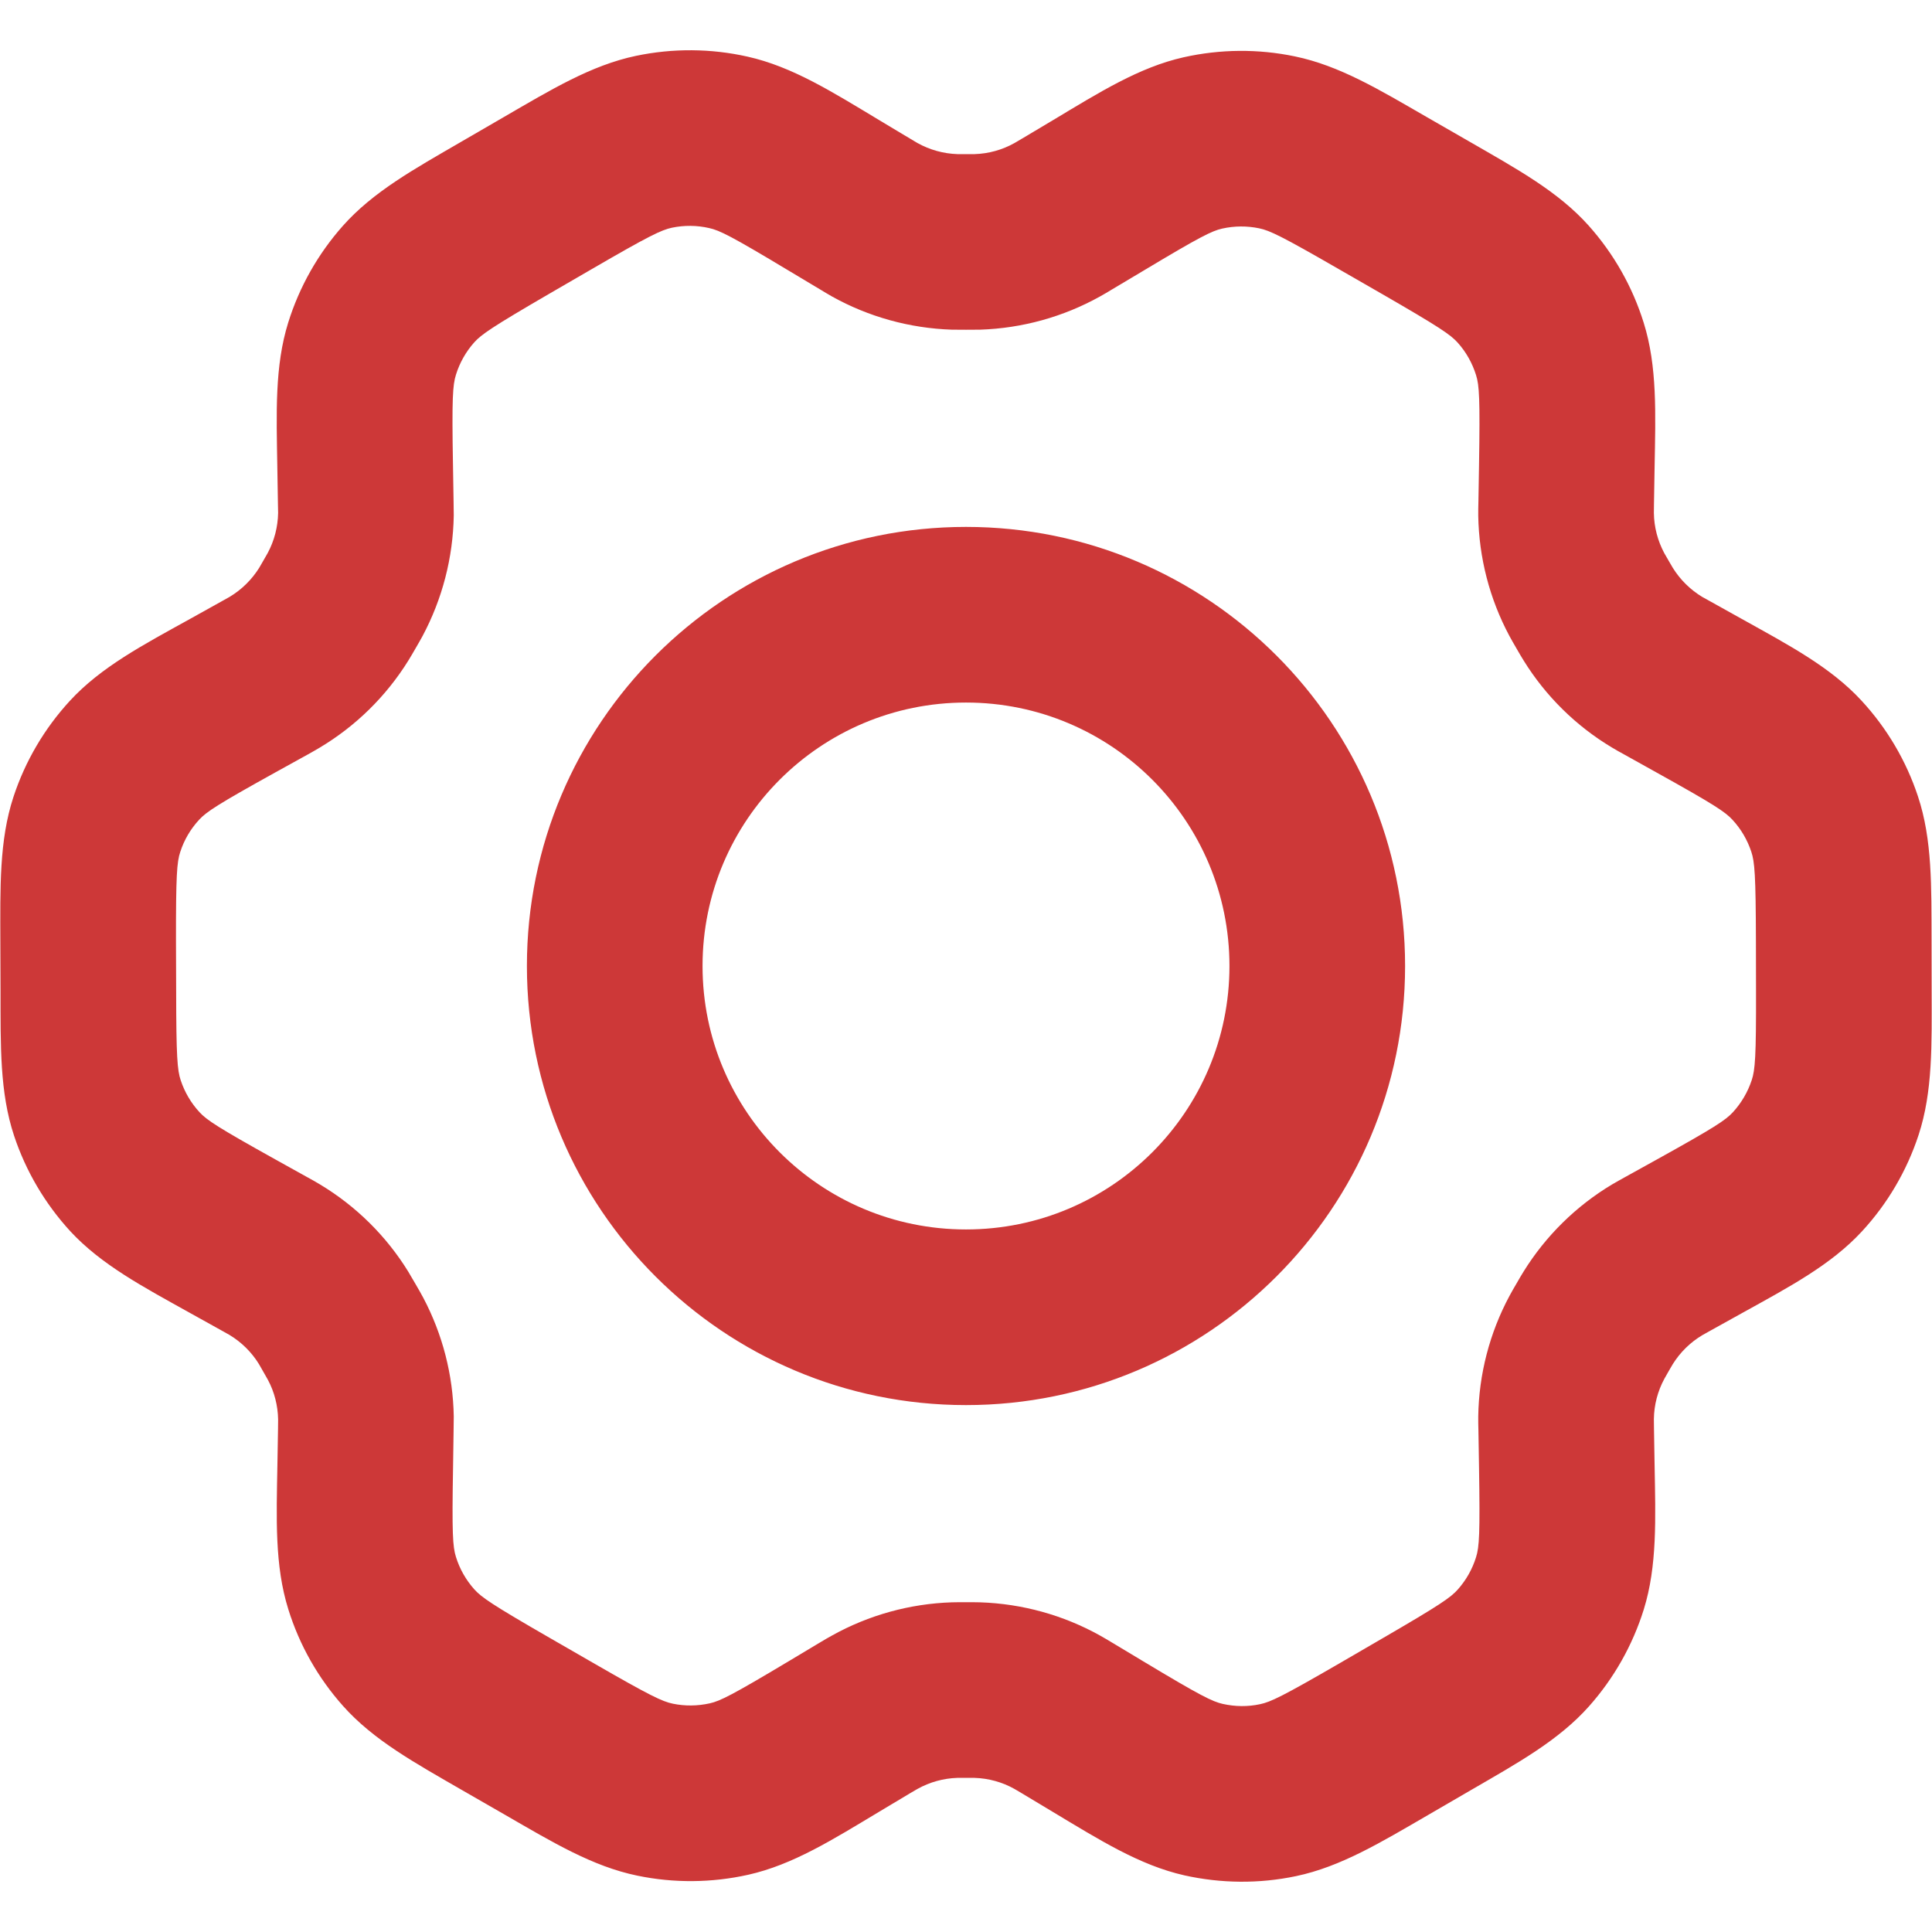 <svg width="22" height="22" viewBox="0 0 22 22" fill="none" xmlns="http://www.w3.org/2000/svg">
<path d="M18.984 7.719L18.498 8.593L18.498 8.593L18.984 7.719ZM19.35 7.923L19.836 7.049L19.836 7.049L19.35 7.923ZM20.995 10.712L21.995 10.71V10.71L20.995 10.712ZM20.996 11.274L19.996 11.277V11.277L20.996 11.274ZM19.347 14.081L19.832 14.955V14.955L19.347 14.081ZM18.985 14.281L18.501 13.406V13.406L18.985 14.281ZM17.834 16.273L18.834 16.256L17.834 16.273ZM17.842 16.697L16.842 16.714L17.842 16.697ZM16.248 19.519L16.75 20.384H16.75L16.248 19.519ZM15.761 19.802L15.259 18.937H15.259L15.761 19.802ZM12.507 19.778L11.993 20.635L11.993 20.635L12.507 19.778ZM12.151 19.564L12.666 18.706L12.666 18.706L12.151 19.564ZM9.849 19.562L9.336 18.704L9.849 19.562ZM9.496 19.774L10.009 20.632L9.496 19.774ZM6.254 19.802L5.755 20.668L6.254 19.802ZM5.76 19.517L6.26 18.651L5.76 19.517ZM4.159 16.691L5.159 16.707L4.159 16.691ZM4.166 16.283L3.166 16.266L4.166 16.283ZM3.008 14.276L2.522 15.15H2.522L3.008 14.276ZM2.65 14.077L3.136 13.203H3.136L2.65 14.077ZM1.006 11.288L2.006 11.285L1.006 11.288ZM1.004 10.726L0.004 10.728L1.004 10.726ZM2.653 7.919L2.169 7.045L2.653 7.919ZM3.015 7.719L3.5 8.594L3.015 7.719ZM4.165 5.727L3.165 5.744L4.165 5.727ZM4.158 5.303L5.158 5.286V5.286L4.158 5.303ZM5.751 2.481L5.249 1.616V1.616L5.751 2.481ZM6.239 2.198L6.741 3.063L6.239 2.198ZM9.493 2.222L10.007 1.365V1.365L9.493 2.222ZM9.849 2.436L9.334 3.293L9.849 2.436ZM12.15 2.437L11.637 1.579V1.579L12.15 2.437ZM12.504 2.226L13.018 3.084V3.084L12.504 2.226ZM15.746 2.198L15.246 3.065L15.746 2.198ZM16.239 2.483L16.739 1.616L16.739 1.616L16.239 2.483ZM17.841 5.309L16.842 5.292V5.292L17.841 5.309ZM17.834 5.726L18.834 5.743V5.743L17.834 5.726ZM17.833 5.856L18.833 5.841L17.833 5.856ZM18.134 6.883L19 6.383L18.134 6.883ZM18.07 6.77L17.188 7.242L18.07 6.77ZM17.346 3.237L18.092 2.571V2.571L17.346 3.237ZM17.763 3.973L18.717 3.675L17.763 3.973ZM13.698 1.628L13.917 2.603L13.698 1.628ZM14.541 1.621L14.339 2.6V2.6L14.541 1.621ZM11.13 2.754L11.098 1.755L11.13 2.754ZM12.038 2.503L12.524 3.377L12.038 2.503ZM9.961 2.502L9.474 3.376L9.961 2.502ZM10.871 2.754L10.903 1.755L10.871 2.754ZM7.447 1.615L7.651 2.593L7.447 1.615ZM8.294 1.621L8.075 2.597L8.294 1.621ZM4.237 3.97L5.192 4.267L4.237 3.97ZM4.651 3.236L3.904 2.572L4.651 3.236ZM3.866 6.882L4.732 7.383L3.866 6.882ZM3.929 6.771L3.048 6.298L3.929 6.771ZM4.167 5.855L5.167 5.87L4.167 5.855ZM3.126 7.656L2.614 6.797L3.126 7.656ZM3.801 6.993L2.952 6.465H2.952L3.801 6.993ZM1.103 9.387L2.053 9.7L1.103 9.387ZM1.532 8.657L2.268 9.334H2.268L1.532 8.657ZM1.537 13.343L0.801 14.021H0.801L1.537 13.343ZM1.109 12.617L0.16 12.932L1.109 12.617ZM3.868 15.126L4.736 14.629H4.736L3.868 15.126ZM3.798 15.006L2.948 15.532L3.798 15.006ZM3.129 14.345L2.613 15.201L3.129 14.345ZM4.167 16.145L3.167 16.163L4.167 16.145ZM3.935 15.245L4.82 14.778L3.935 15.245ZM4.654 18.763L3.908 19.428L4.654 18.763ZM4.237 18.027L5.192 17.729L4.237 18.027ZM8.302 20.372L8.521 21.348L8.302 20.372ZM7.458 20.379L7.256 21.358L7.458 20.379ZM10.869 19.246L10.837 18.246L10.837 18.246L10.869 19.246ZM9.962 19.497L10.447 20.371L9.962 19.497ZM12.039 19.498L12.526 18.624L12.039 19.498ZM11.13 19.246L11.162 18.246H11.162L11.13 19.246ZM14.553 20.385L14.757 21.364L14.553 20.385ZM13.706 20.379L13.925 19.403L13.706 20.379ZM17.763 18.03L18.718 18.327L17.763 18.03ZM17.349 18.764L18.096 19.428L17.349 18.764ZM18.134 15.117L17.268 14.617L18.134 15.117ZM18.07 15.229L17.189 14.756L18.07 15.229ZM17.833 16.145L16.833 16.13L17.833 16.145ZM18.873 14.344L19.386 15.203L18.873 14.344ZM18.199 15.007L19.048 15.534L18.199 15.007ZM20.897 12.613L21.847 12.925L20.897 12.613ZM20.468 13.343L19.733 12.665L20.468 13.343ZM20.463 8.657L21.198 7.979V7.979L20.463 8.657ZM20.891 9.383L19.942 9.698L20.891 9.383ZM18.871 7.655L19.385 6.798L18.871 7.655ZM18.2 6.995L17.351 7.523L18.2 6.995ZM11 14C9.343 14 8 12.657 8 11H6C6 13.761 8.239 16 11 16V14ZM8 11C8 9.343 9.343 8 11 8V6C8.239 6 6 8.239 6 11H8ZM11 8C12.657 8 14 9.343 14 11H16C16 8.239 13.761 6 11 6V8ZM14 11C14 12.657 12.657 14 11 14V16C13.761 16 16 13.761 16 11H14ZM18.498 8.593L18.864 8.797L19.836 7.049L19.47 6.845L18.498 8.593ZM19.995 10.714L19.996 11.277L21.996 11.272L21.995 10.71L19.995 10.714ZM18.862 13.206L18.501 13.406L19.47 15.156L19.832 14.955L18.862 13.206ZM16.835 16.289L16.842 16.714L18.841 16.68L18.834 16.256L16.835 16.289ZM15.746 18.654L15.259 18.937L16.263 20.667L16.75 20.384L15.746 18.654ZM13.022 18.92L12.666 18.706L11.637 20.421L11.993 20.635L13.022 18.92ZM9.336 18.704L8.982 18.916L10.009 20.632L10.363 20.42L9.336 18.704ZM6.753 18.935L6.26 18.651L5.261 20.384L5.755 20.668L6.753 18.935ZM5.159 16.707L5.165 16.3L3.166 16.266L3.159 16.674L5.159 16.707ZM3.494 13.402L3.136 13.203L2.164 14.951L2.522 15.15L3.494 13.402ZM2.006 11.285L2.004 10.723L0.004 10.728L0.006 11.29L2.006 11.285ZM3.138 8.794L3.5 8.594L2.53 6.844L2.169 7.045L3.138 8.794ZM5.165 5.711L5.158 5.286L3.158 5.32L3.165 5.744L5.165 5.711ZM6.253 3.346L6.741 3.063L5.737 1.333L5.249 1.616L6.253 3.346ZM8.978 3.08L9.334 3.293L10.364 1.579L10.007 1.365L8.978 3.08ZM12.664 3.295L13.018 3.084L11.991 1.368L11.637 1.579L12.664 3.295ZM15.246 3.065L15.74 3.349L16.739 1.616L16.245 1.332L15.246 3.065ZM16.842 5.292L16.835 5.709L18.834 5.743L18.841 5.326L16.842 5.292ZM16.835 5.709C16.834 5.765 16.832 5.819 16.833 5.872L18.833 5.841C18.833 5.83 18.833 5.818 18.834 5.743L16.835 5.709ZM19 6.383C18.964 6.321 18.957 6.309 18.951 6.298L17.188 7.242C17.213 7.288 17.238 7.332 17.268 7.383L19 6.383ZM16.833 5.872C16.841 6.35 16.962 6.82 17.188 7.242L18.951 6.298C18.876 6.157 18.835 6.001 18.833 5.841L16.833 5.872ZM15.74 3.349C16.395 3.727 16.518 3.811 16.6 3.903L18.092 2.571C17.745 2.182 17.273 1.924 16.739 1.616L15.74 3.349ZM18.841 5.326C18.852 4.709 18.873 4.173 18.717 3.675L16.808 4.271C16.845 4.388 16.854 4.538 16.842 5.292L18.841 5.326ZM16.6 3.903C16.695 4.009 16.765 4.134 16.808 4.271L18.717 3.675C18.59 3.267 18.377 2.891 18.092 2.571L16.6 3.903ZM13.018 3.084C13.665 2.696 13.798 2.63 13.917 2.603L13.479 0.652C12.971 0.766 12.518 1.052 11.991 1.368L13.018 3.084ZM16.245 1.332C15.711 1.024 15.254 0.747 14.744 0.642L14.339 2.6C14.459 2.625 14.594 2.689 15.246 3.065L16.245 1.332ZM13.917 2.603C14.056 2.572 14.199 2.571 14.339 2.6L14.744 0.642C14.327 0.555 13.895 0.559 13.479 0.652L13.917 2.603ZM11.001 3.755C11.059 3.755 11.111 3.755 11.162 3.754L11.098 1.755C11.086 1.755 11.072 1.755 11.001 1.755V3.755ZM11.637 1.579C11.58 1.613 11.564 1.622 11.552 1.629L12.524 3.377C12.568 3.353 12.609 3.328 12.664 3.295L11.637 1.579ZM11.162 3.754C11.64 3.738 12.107 3.609 12.524 3.377L11.552 1.629C11.413 1.707 11.257 1.75 11.098 1.755L11.162 3.754ZM9.334 3.293C9.384 3.323 9.428 3.35 9.474 3.376L10.448 1.629C10.437 1.623 10.426 1.616 10.364 1.579L9.334 3.293ZM11.001 1.755C10.929 1.755 10.915 1.755 10.903 1.755L10.838 3.754C10.89 3.755 10.941 3.755 11.001 3.755V1.755ZM9.474 3.376C9.892 3.609 10.36 3.738 10.838 3.754L10.903 1.755C10.743 1.75 10.587 1.706 10.448 1.629L9.474 3.376ZM6.741 3.063C7.395 2.683 7.531 2.619 7.651 2.593L7.242 0.636C6.731 0.743 6.272 1.023 5.737 1.333L6.741 3.063ZM10.007 1.365C9.478 1.047 9.023 0.759 8.513 0.645L8.075 2.597C8.195 2.623 8.329 2.69 8.978 3.08L10.007 1.365ZM7.651 2.593C7.791 2.564 7.936 2.565 8.075 2.597L8.513 0.645C8.095 0.551 7.662 0.548 7.242 0.636L7.651 2.593ZM5.158 5.286C5.145 4.534 5.155 4.385 5.192 4.267L3.282 3.673C3.127 4.17 3.148 4.703 3.158 5.32L5.158 5.286ZM5.249 1.616C4.717 1.925 4.249 2.183 3.904 2.572L5.399 3.9C5.48 3.809 5.603 3.724 6.253 3.346L5.249 1.616ZM5.192 4.267C5.234 4.132 5.304 4.007 5.399 3.9L3.904 2.572C3.621 2.891 3.409 3.266 3.282 3.673L5.192 4.267ZM4.732 7.383C4.761 7.332 4.787 7.289 4.811 7.244L3.048 6.298C3.042 6.309 3.035 6.321 3 6.382L4.732 7.383ZM3.165 5.744C3.167 5.82 3.167 5.829 3.167 5.841L5.167 5.87C5.167 5.818 5.166 5.764 5.165 5.711L3.165 5.744ZM4.811 7.244C5.037 6.821 5.159 6.35 5.167 5.87L3.167 5.841C3.164 6 3.124 6.157 3.048 6.298L4.811 7.244ZM3.5 8.594C3.553 8.564 3.595 8.541 3.638 8.515L2.614 6.797C2.603 6.804 2.589 6.812 2.53 6.844L3.5 8.594ZM3 6.382C2.965 6.443 2.958 6.455 2.952 6.465L4.651 7.52C4.678 7.477 4.703 7.433 4.732 7.383L3 6.382ZM3.638 8.515C4.051 8.269 4.398 7.928 4.651 7.52L2.952 6.465C2.867 6.601 2.751 6.715 2.614 6.797L3.638 8.515ZM2.004 10.723C2.003 9.966 2.014 9.816 2.053 9.7L0.153 9.075C-0.01 9.571 0.003 10.11 0.004 10.728L2.004 10.723ZM2.169 7.045C1.627 7.345 1.151 7.595 0.797 7.979L2.268 9.334C2.351 9.244 2.476 9.161 3.138 8.794L2.169 7.045ZM2.053 9.7C2.097 9.564 2.17 9.44 2.268 9.334L0.797 7.979C0.507 8.294 0.287 8.667 0.153 9.075L2.053 9.7ZM3.136 13.203C2.479 12.837 2.355 12.755 2.272 12.665L0.801 14.021C1.154 14.402 1.627 14.652 2.164 14.951L3.136 13.203ZM0.006 11.29C0.007 11.904 -0.004 12.439 0.16 12.932L2.058 12.302C2.019 12.186 2.007 12.038 2.006 11.285L0.006 11.29ZM2.272 12.665C2.175 12.56 2.103 12.437 2.058 12.302L0.16 12.932C0.294 13.336 0.513 13.707 0.801 14.021L2.272 12.665ZM4.736 14.629C4.704 14.574 4.677 14.527 4.648 14.479L2.948 15.532C2.954 15.543 2.962 15.556 3 15.623L4.736 14.629ZM2.522 15.15C2.59 15.188 2.602 15.195 2.613 15.201L3.645 13.488C3.597 13.459 3.549 13.432 3.494 13.402L2.522 15.15ZM4.648 14.479C4.398 14.074 4.054 13.734 3.645 13.488L2.613 15.201C2.749 15.283 2.864 15.396 2.948 15.532L4.648 14.479ZM5.165 16.3C5.166 16.236 5.167 16.183 5.167 16.128L3.167 16.163C3.167 16.176 3.167 16.192 3.166 16.266L5.165 16.3ZM3 15.623C3.04 15.692 3.045 15.702 3.051 15.713L4.82 14.778C4.794 14.729 4.765 14.679 4.736 14.629L3 15.623ZM5.167 16.128C5.159 15.657 5.04 15.195 4.82 14.778L3.051 15.713C3.125 15.851 3.164 16.006 3.167 16.163L5.167 16.128ZM6.26 18.651C5.606 18.274 5.482 18.189 5.4 18.097L3.908 19.428C4.255 19.817 4.726 20.075 5.261 20.384L6.26 18.651ZM3.159 16.674C3.148 17.291 3.127 17.827 3.283 18.325L5.192 17.729C5.155 17.612 5.146 17.462 5.159 16.707L3.159 16.674ZM5.4 18.097C5.305 17.99 5.234 17.865 5.192 17.729L3.283 18.325C3.41 18.734 3.624 19.11 3.908 19.428L5.4 18.097ZM8.982 18.916C8.335 19.303 8.202 19.369 8.083 19.396L8.521 21.348C9.029 21.234 9.482 20.948 10.009 20.632L8.982 18.916ZM5.755 20.668C6.289 20.976 6.746 21.253 7.256 21.358L7.661 19.4C7.541 19.375 7.405 19.311 6.753 18.935L5.755 20.668ZM8.083 19.396C7.944 19.427 7.8 19.429 7.661 19.4L7.256 21.358C7.673 21.445 8.105 21.441 8.521 21.348L8.083 19.396ZM10.999 18.245C10.94 18.245 10.889 18.244 10.837 18.246L10.901 20.245C10.914 20.245 10.928 20.245 10.999 20.245V18.245ZM10.363 20.42C10.421 20.386 10.436 20.377 10.447 20.371L9.476 18.623C9.431 18.647 9.39 18.672 9.336 18.704L10.363 20.42ZM10.837 18.246C10.36 18.262 9.893 18.391 9.476 18.623L10.447 20.371C10.587 20.293 10.742 20.25 10.901 20.245L10.837 18.246ZM12.666 18.706C12.614 18.675 12.571 18.649 12.526 18.624L11.552 20.371C11.563 20.377 11.576 20.385 11.637 20.421L12.666 18.706ZM10.999 20.245C11.071 20.245 11.085 20.245 11.098 20.245L11.162 18.246C11.11 18.244 11.058 18.245 10.999 18.245V20.245ZM12.526 18.624C12.108 18.391 11.64 18.262 11.162 18.246L11.098 20.245C11.257 20.25 11.413 20.293 11.552 20.371L12.526 18.624ZM15.259 18.937C14.605 19.316 14.469 19.381 14.348 19.406L14.757 21.364C15.269 21.257 15.728 20.977 16.263 20.667L15.259 18.937ZM11.993 20.635C12.523 20.953 12.977 21.24 13.487 21.355L13.925 19.403C13.805 19.376 13.671 19.31 13.022 18.92L11.993 20.635ZM14.348 19.406C14.209 19.436 14.065 19.434 13.925 19.403L13.487 21.355C13.905 21.448 14.338 21.452 14.757 21.364L14.348 19.406ZM16.842 16.714C16.854 17.466 16.845 17.615 16.808 17.732L18.718 18.327C18.872 17.83 18.852 17.296 18.841 16.68L16.842 16.714ZM16.75 20.384C17.283 20.075 17.751 19.817 18.096 19.428L16.601 18.099C16.52 18.191 16.397 18.276 15.746 18.654L16.75 20.384ZM16.808 17.732C16.766 17.868 16.695 17.993 16.601 18.099L18.096 19.428C18.379 19.109 18.591 18.734 18.718 18.327L16.808 17.732ZM17.268 14.617C17.238 14.668 17.213 14.711 17.189 14.756L18.952 15.701C18.957 15.691 18.964 15.679 18.999 15.618L17.268 14.617ZM18.834 16.256C18.833 16.181 18.833 16.171 18.833 16.159L16.833 16.13C16.832 16.182 16.834 16.235 16.835 16.289L18.834 16.256ZM17.189 14.756C16.962 15.179 16.84 15.65 16.833 16.13L18.833 16.159C18.835 15.999 18.876 15.842 18.952 15.701L17.189 14.756ZM18.501 13.406C18.451 13.434 18.405 13.459 18.361 13.485L19.386 15.203C19.396 15.197 19.408 15.19 19.47 15.156L18.501 13.406ZM18.999 15.618C19.032 15.562 19.041 15.546 19.048 15.534L17.349 14.48C17.323 14.521 17.3 14.562 17.268 14.617L18.999 15.618ZM18.361 13.485C17.949 13.731 17.602 14.072 17.349 14.48L19.048 15.534C19.133 15.398 19.248 15.285 19.386 15.203L18.361 13.485ZM19.996 11.277C19.998 12.033 19.986 12.183 19.947 12.3L21.847 12.925C22.01 12.429 21.997 11.892 21.996 11.272L19.996 11.277ZM19.832 14.955C20.373 14.655 20.849 14.405 21.203 14.021L19.733 12.665C19.649 12.756 19.524 12.839 18.862 13.206L19.832 14.955ZM19.947 12.3C19.902 12.436 19.829 12.56 19.733 12.665L21.203 14.021C21.494 13.706 21.713 13.332 21.847 12.925L19.947 12.3ZM18.864 8.797C19.521 9.162 19.645 9.245 19.728 9.335L21.198 7.979C20.846 7.597 20.373 7.348 19.836 7.049L18.864 8.797ZM21.995 10.71C21.993 10.095 22.004 9.561 21.84 9.068L19.942 9.698C19.981 9.814 19.993 9.963 19.995 10.714L21.995 10.71ZM19.728 9.335C19.825 9.44 19.897 9.563 19.942 9.698L21.84 9.068C21.706 8.663 21.487 8.292 21.198 7.979L19.728 9.335ZM19.47 6.845C19.409 6.811 19.396 6.804 19.385 6.798L18.357 8.513C18.401 8.54 18.445 8.564 18.498 8.593L19.47 6.845ZM17.268 7.383C17.301 7.441 17.325 7.481 17.351 7.523L19.049 6.467C19.042 6.455 19.032 6.438 19 6.383L17.268 7.383ZM19.385 6.798C19.249 6.716 19.134 6.603 19.049 6.467L17.351 7.523C17.602 7.928 17.947 8.268 18.357 8.513L19.385 6.798Z" fill="#CD3838"/>
</svg>
